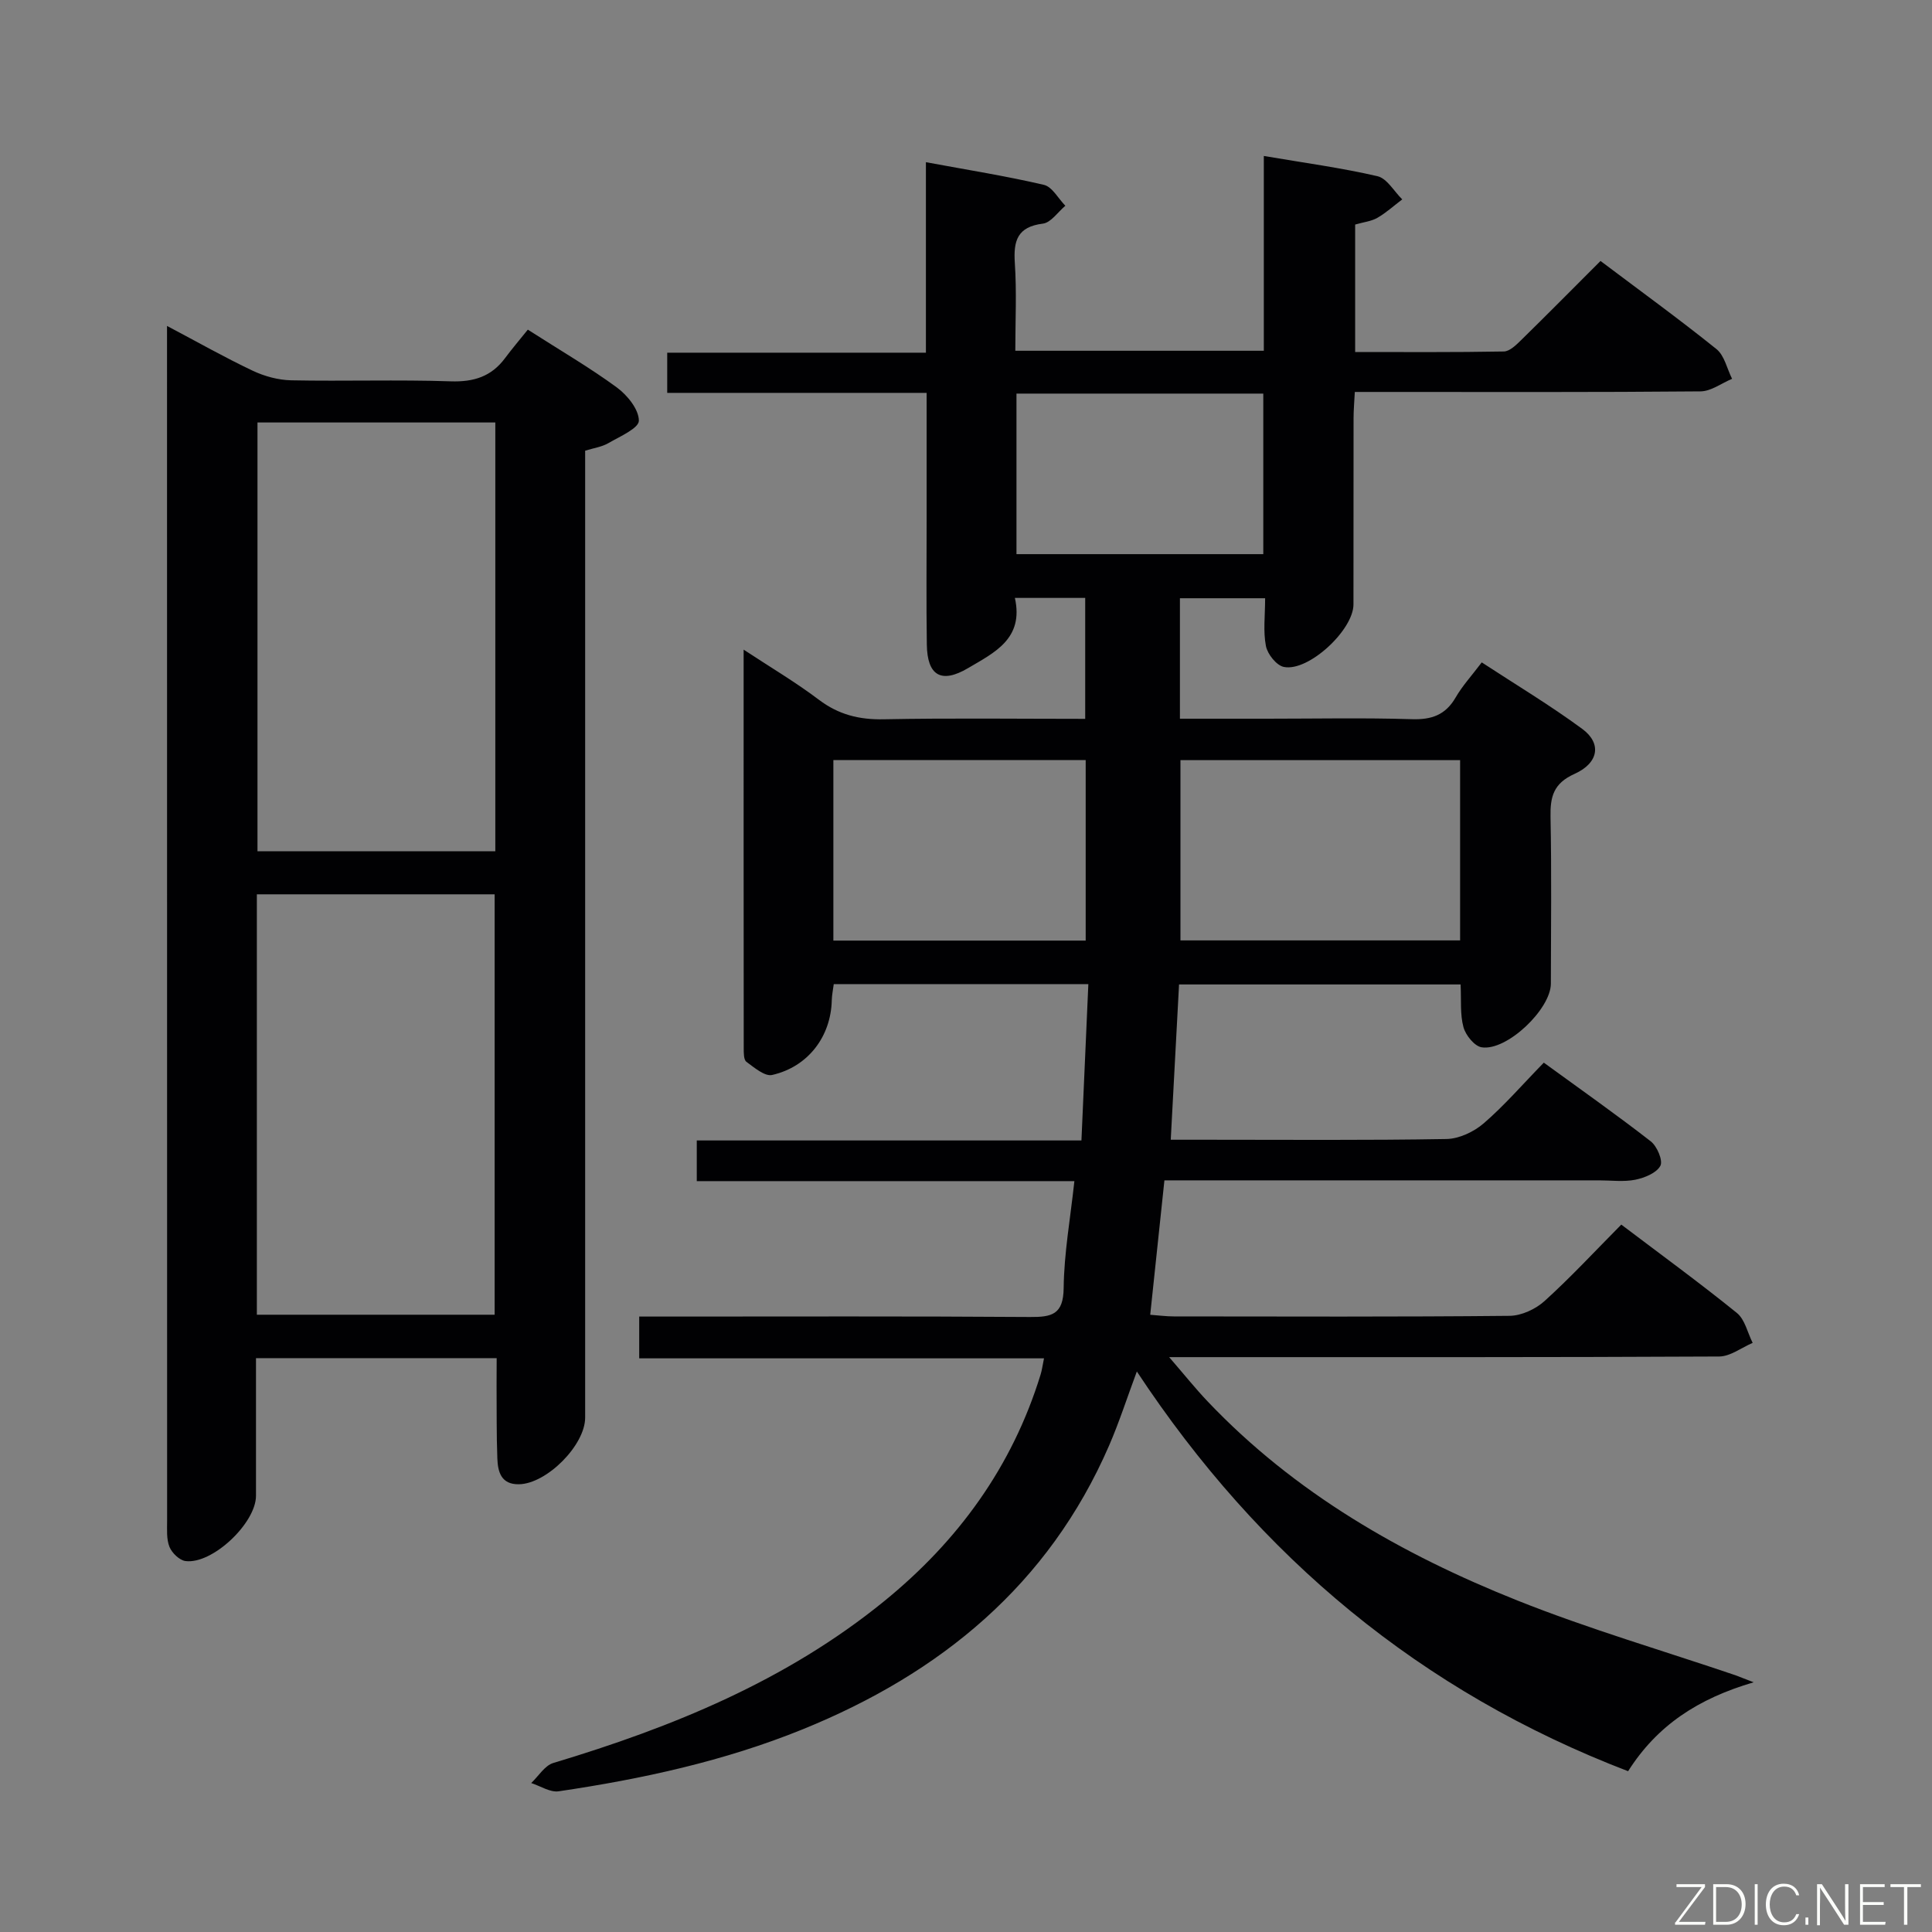 <svg enable-background="new 0 0 400 400" viewBox="0 0 400 400" xmlns="http://www.w3.org/2000/svg"><rect x="0" y="0" width="400" height="400" fill="#808080" stroke="none"/><path d="m363.08 348.3c-11.52 3.38-19.97 8.91-26 18.41-42.86-16.44-76.26-44.21-101.71-82.76-2.05 5.52-3.66 10.53-5.74 15.33-12.53 28.86-34.91 47.17-63.45 58.76-16.24 6.59-33.25 10.28-50.51 12.83-1.78.26-3.79-1.1-5.69-1.71 1.51-1.42 2.79-3.61 4.56-4.15 24.68-7.41 48.26-17.03 68.48-33.47 15.34-12.47 26.56-27.88 32.42-46.94.29-.93.41-1.92.71-3.37-27.99 0-55.7 0-83.81 0 0-2.97 0-5.49 0-8.65h5.9c25 0 49.99-.09 74.99.09 4.54.03 6.93-.5 6.99-6 .08-7.22 1.39-14.43 2.22-22.13-26.53 0-52.15 0-78.18 0 0-2.94 0-5.47 0-8.42h79.64c.48-10.91.94-21.45 1.43-32.37-17.86 0-35.1 0-52.71 0-.15 1.16-.38 2.24-.41 3.34-.17 7.48-4.87 13.77-12.34 15.47-1.52.35-3.71-1.53-5.33-2.72-.58-.42-.56-1.86-.56-2.84-.03-27.15-.02-54.31-.02-82.5 5.59 3.68 10.8 6.76 15.6 10.39 4.08 3.08 8.34 4.13 13.39 4.03 13.79-.27 27.6-.09 41.73-.09 0-8.49 0-16.57 0-25.04-4.65 0-9.36 0-14.56 0 1.9 8.48-4.29 11.34-9.68 14.53-5.55 3.28-8.46 1.59-8.55-4.86-.13-8.66-.04-17.33-.04-26 0-8.48 0-16.97 0-26.12-18.02 0-35.73 0-53.71 0 0-3.07 0-5.46 0-8.32h53.56c0-13.17 0-25.9 0-39.44 8.63 1.6 16.59 2.86 24.42 4.69 1.73.4 2.98 2.83 4.45 4.33-1.54 1.29-2.98 3.49-4.65 3.7-5.29.66-6.12 3.53-5.81 8.17.4 5.93.1 11.91.1 18.15h51.45c0-13.17 0-26.4 0-40.33 8.33 1.42 16.01 2.45 23.53 4.19 1.98.46 3.43 3.14 5.13 4.8-1.71 1.29-3.31 2.76-5.15 3.82-1.25.72-2.83.88-4.6 1.39v26.39c10.27 0 20.53.08 30.78-.11 1.21-.02 2.56-1.35 3.57-2.34 5.46-5.35 10.84-10.79 16.45-16.4 8.19 6.17 16.26 12.02 24.01 18.25 1.65 1.33 2.18 4.07 3.23 6.15-2.18.91-4.35 2.58-6.53 2.6-21.83.2-43.66.12-65.49.12-1.82 0-3.65 0-6.09 0-.1 1.99-.26 3.74-.26 5.5-.02 12.83 0 25.66-.02 38.49 0 5.3-9.33 13.99-14.42 12.94-1.52-.31-3.37-2.64-3.7-4.31-.6-3.04-.17-6.28-.17-9.91-6.01 0-11.7 0-17.64 0v24.94h18.03c10 0 20-.21 29.99.1 4.1.13 6.96-.87 9.06-4.49 1.4-2.42 3.34-4.53 5.41-7.27 7.06 4.62 14.18 8.89 20.82 13.78 4.03 2.97 3.43 7.04-1.62 9.31-4.38 1.97-5.04 4.75-4.96 8.93.23 11.49.09 22.99.07 34.49-.01 5.29-9.14 14.02-14.34 13.18-1.49-.24-3.31-2.51-3.76-4.18-.72-2.65-.43-5.59-.59-8.83-19.36 0-38.57 0-58.29 0-.56 10.51-1.13 21.04-1.72 32.15h7.11c16.66 0 33.33.14 49.99-.15 2.61-.05 5.66-1.49 7.69-3.24 4.27-3.68 7.99-8 12.45-12.57 7.55 5.5 14.98 10.72 22.14 16.29 1.31 1.02 2.57 3.99 1.99 5.07-.8 1.49-3.27 2.49-5.19 2.88-2.4.48-4.98.13-7.48.13-27.83 0-55.66 0-83.49 0-1.99 0-3.97 0-6.52 0-.98 9.27-1.93 18.28-2.94 27.83 1.75.13 3.33.34 4.9.34 23.16.02 46.33.11 69.49-.12 2.47-.02 5.41-1.39 7.27-3.08 5.42-4.91 10.41-10.3 15.87-15.81 8.14 6.16 16.19 12.03 23.93 18.29 1.67 1.35 2.21 4.1 3.27 6.2-2.31.98-4.62 2.81-6.94 2.82-35.49.18-70.99.13-106.48.13-1.98 0-3.96 0-7.39 0 3.12 3.6 5.41 6.48 7.94 9.14 18.02 18.98 40.19 31.69 64.17 41.25 14.77 5.89 30.09 10.36 45.16 15.48.87.32 1.73.68 3.75 1.45zm-60.78-190.92c-19.74 0-38.83 0-57.9 0v37.32h57.9c0-12.55 0-24.81 0-37.32zm-77.52-.02c-17.66 0-34.86 0-52.24 0v37.38h52.24c0-12.5 0-24.74 0-37.38zm36.77-75.87c-17.36 0-34.1 0-51.1 0v33.24h51.1c0-11.16 0-22.04 0-33.24z" fill="#010103"/><path d="m102.83 281.19c-16.98 0-33.1 0-49.83 0 0 9.61.01 19.05 0 28.49 0 5.66-9.03 14.23-14.59 13.52-1.25-.16-2.81-1.67-3.32-2.93-.65-1.61-.49-3.6-.49-5.42-.02-80.49-.02-160.99-.02-241.48 0-1.65 0-3.29 0-5.89 6.36 3.36 11.95 6.53 17.73 9.27 2.45 1.16 5.32 1.94 8.01 1.99 10.99.22 22-.16 32.99.21 4.76.16 8.4-.98 11.23-4.77 1.49-2 3.11-3.9 4.74-5.93 6.79 4.35 12.83 7.86 18.42 11.96 2.18 1.6 4.57 4.55 4.57 6.89 0 1.56-3.95 3.28-6.3 4.64-1.38.8-3.08 1.03-4.82 1.57v6.2 193.99c0 5.71-7.96 13.71-13.71 13.8-3.7.06-4.37-2.58-4.47-5.35-.19-4.99-.12-10-.16-14.99.01-1.81.02-3.6.02-5.77zm-.28-104.95c0-29.77 0-59.18 0-88.77-16.63 0-32.99 0-49.24 0v88.77zm-49.37 8.92v87.04h49.23c0-29.25 0-58.11 0-87.04-16.53 0-32.64 0-49.23 0z" fill="#010103"/><g fill="#fbfcfa"><path d="m346.9 398 5.4-7.3h-5.2v-.6h5.9v.6l-5.4 7.2h5.5l-.1.6h-6.2v-.5z"/><path d="m354.7 390.1h2.8c2.3 0 3.9 1.6 3.9 4.1s-1.6 4.3-3.9 4.3h-2.8zm.6 7.8h2c2.2 0 3.3-1.6 3.3-3.6 0-1.8-1-3.6-3.3-3.6h-2z"/><path d="m363.9 390.1v8.4h-.6v-8.4h1.6z"/><path d="m372.5 396.3c-.4 1.3-1.4 2.3-3.2 2.3-2.4 0-3.7-1.9-3.7-4.3 0-2.3 1.2-4.3 3.7-4.3 1.8 0 2.9 1 3.2 2.4h-.6c-.4-1.1-1.1-1.8-2.5-1.8-2.1 0-3 1.9-3 3.7s.9 3.7 3 3.7c1.4 0 2.1-.7 2.5-1.7z"/><path d="m373.8 398.5v-1.5h.6v1.5z"/><path d="m376.2 398.5v-8.4h1c1.3 2 4.4 6.7 4.9 7.6-.1-1.2-.1-2.4-.1-3.8v-3.8h.7v8.4h-.9c-1.2-1.9-4.4-6.8-5-7.7.1 1.1 0 2.3 0 3.9v3.9h-.6z"/><path d="m390 394.4h-4.3v3.5h4.7l-.1.6h-5.2v-8.4h5.1v.6h-4.5v3.1h4.3z"/><path d="m394.2 390.7h-2.8v-.6h6.3v.6h-2.8v7.8h-.7z"/></g></svg>
